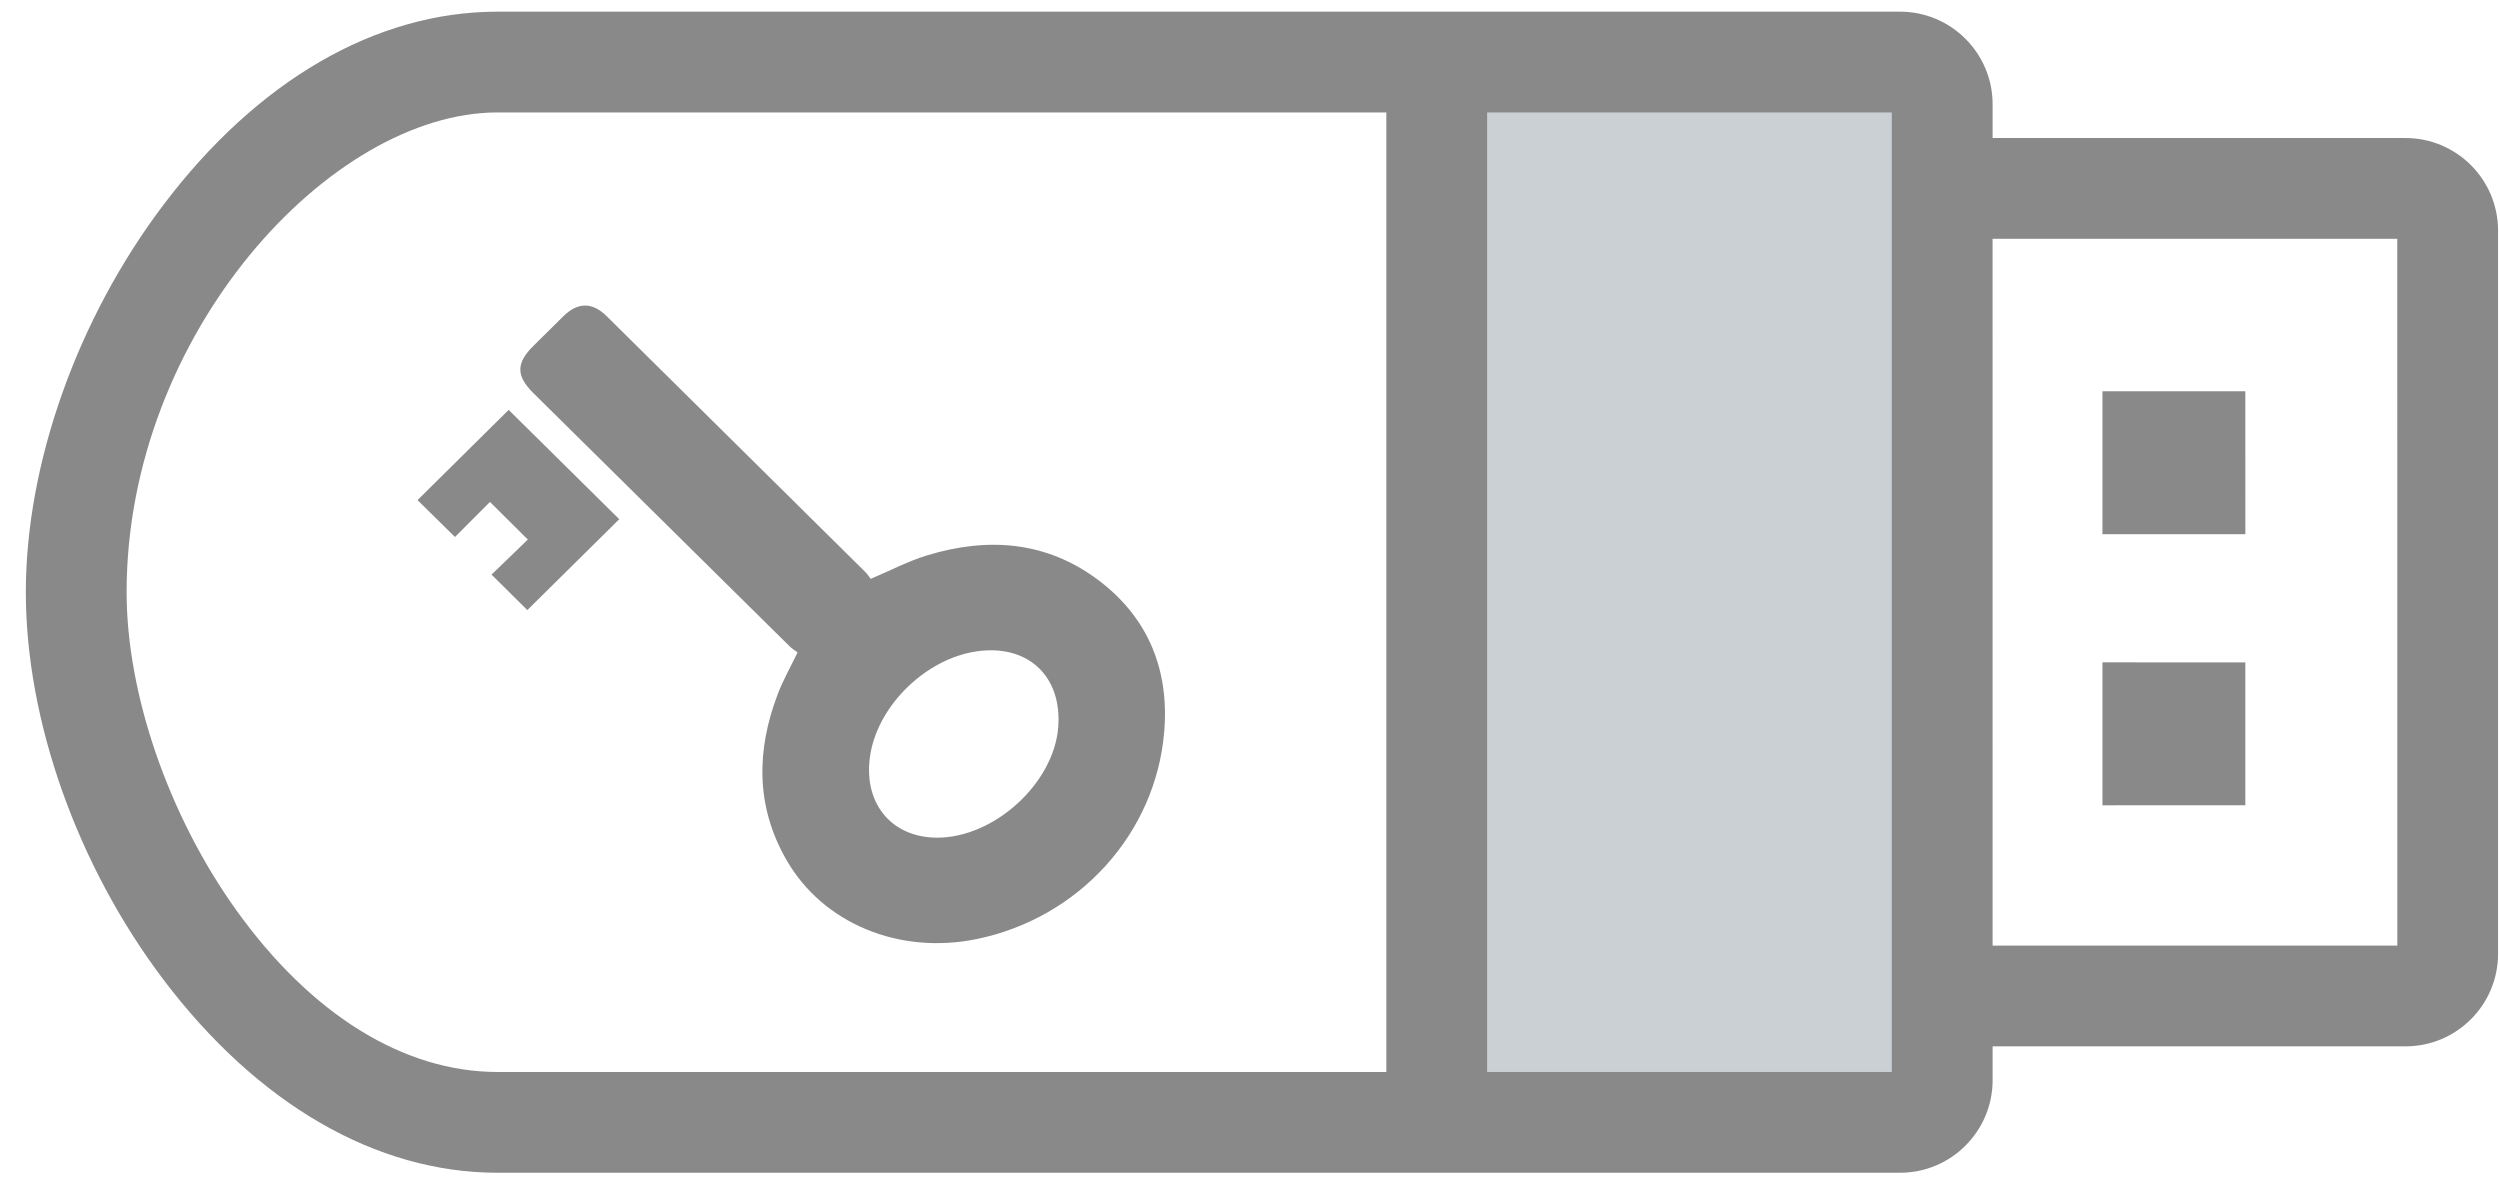 <?xml version="1.0" encoding="UTF-8"?>
<svg width="90px" height="43px" viewBox="-90 0 90 43" version="1.1" xmlns="http://www.w3.org/2000/svg" xmlns:xlink="http://www.w3.org/1999/xlink">
    <!-- Generator: Sketch 46.2 (44496) - http://www.bohemiancoding.com/sketch -->
    <title>key</title>
    <desc>Created with Sketch.</desc>
    <defs></defs>
    <g id="Symbols" stroke="none" stroke-width="1" fill="none" fill-rule="evenodd" transform="rotate(90)">
        <g id="key">
            <polygon id="Fill-14" fill="#898989" points="23.846 9.168 23.845 14.312 28.991 14.312 28.989 9.168"></polygon>
            <polygon id="Fill-15" fill="#898989" points="14.085 14.312 19.231 14.312 19.231 9.167 14.085 9.168"></polygon>
            <path d="M38.591,72.092 C38.591,75.466 36.52,78.808 32.757,81.5 C29.362,83.931 24.979,85.442 21.32,85.442 C12.018,85.442 4.048,78.102 4.048,72.093 L4.048,40.092 L38.591,40.092 L38.591,72.092 Z M8.597,3.698 L34.042,3.697 L34.042,18.266 L8.597,18.267 L8.597,3.698 Z M38.888,18.266 L37.669,18.266 L37.669,3.4 C37.669,1.564 36.176,0.07 34.339,0.07 L8.3,0.07 C6.463,0.07 4.969,1.564 4.969,3.4 L4.969,18.266 L3.75,18.266 C1.914,18.267 0.42,19.761 0.42,21.598 L0.42,72.092 C0.42,76.461 2.893,80.734 7.385,84.124 C11.487,87.221 16.696,89.07 21.32,89.07 C25.943,89.07 31.153,87.221 35.255,84.125 C39.745,80.734 42.219,76.462 42.219,72.093 L42.219,21.598 C42.219,19.761 40.725,18.266 38.888,18.266 L38.888,18.266 Z" id="Fill-16" fill="#898989"></path>
            <polygon id="Path" fill="#CBD0D5" points="38.591 36.463 4.048 36.463 4.048 21.895 38.591 21.895"></polygon>
            <g id="Group" transform="translate(11, 48)">
                <g id="Page-1">
                    <g id="Group-3" transform="translate(0, 0.029)"></g>
                    <path d="M19.156,8.261 C19.158,6.217 17.215,4.076 15.202,3.906 C13.344,3.75 12.177,4.998 12.45,6.85 C12.714,8.642 14.342,10.34 16.101,10.658 C17.852,10.974 19.153,9.953 19.156,8.261 M12.486,13.287 C12.429,13.363 12.361,13.478 12.271,13.57 C9.233,16.647 6.193,19.721 3.154,22.796 C2.532,23.425 2.072,23.425 1.453,22.799 C1.094,22.437 0.736,22.076 0.379,21.713 C-0.125,21.199 -0.127,20.676 0.379,20.163 C3.446,17.059 6.515,13.957 9.585,10.856 C9.675,10.764 9.788,10.695 9.839,10.655 C9.532,9.928 9.196,9.295 8.992,8.621 C8.329,6.44 8.479,4.337 9.876,2.47 C11.239,0.649 13.136,-0.097 15.344,0.088 C19.025,0.397 22.041,3.162 22.802,6.819 C23.384,9.614 22.253,12.377 19.946,13.695 C18.016,14.798 16.004,14.773 13.975,13.996 C13.487,13.81 13.027,13.547 12.486,13.287" id="Fill-1" fill="#898989"></path>
                    <path d="M10.963,23.016 C10.576,23.406 10.143,23.844 9.686,24.305 C9.27,23.875 8.837,23.426 8.424,22.998 C7.948,23.477 7.508,23.92 7.07,24.361 C7.488,24.779 7.924,25.214 8.331,25.621 C7.859,26.101 7.422,26.545 7.004,26.969 C5.94,25.894 4.833,24.776 3.756,23.688 C5.062,22.366 6.392,21.021 7.691,19.707 C8.752,20.78 9.865,21.905 10.963,23.016" id="Fill-4" fill="#898989"></path>
                </g>
            </g>
        </g>
    </g>
</svg>
